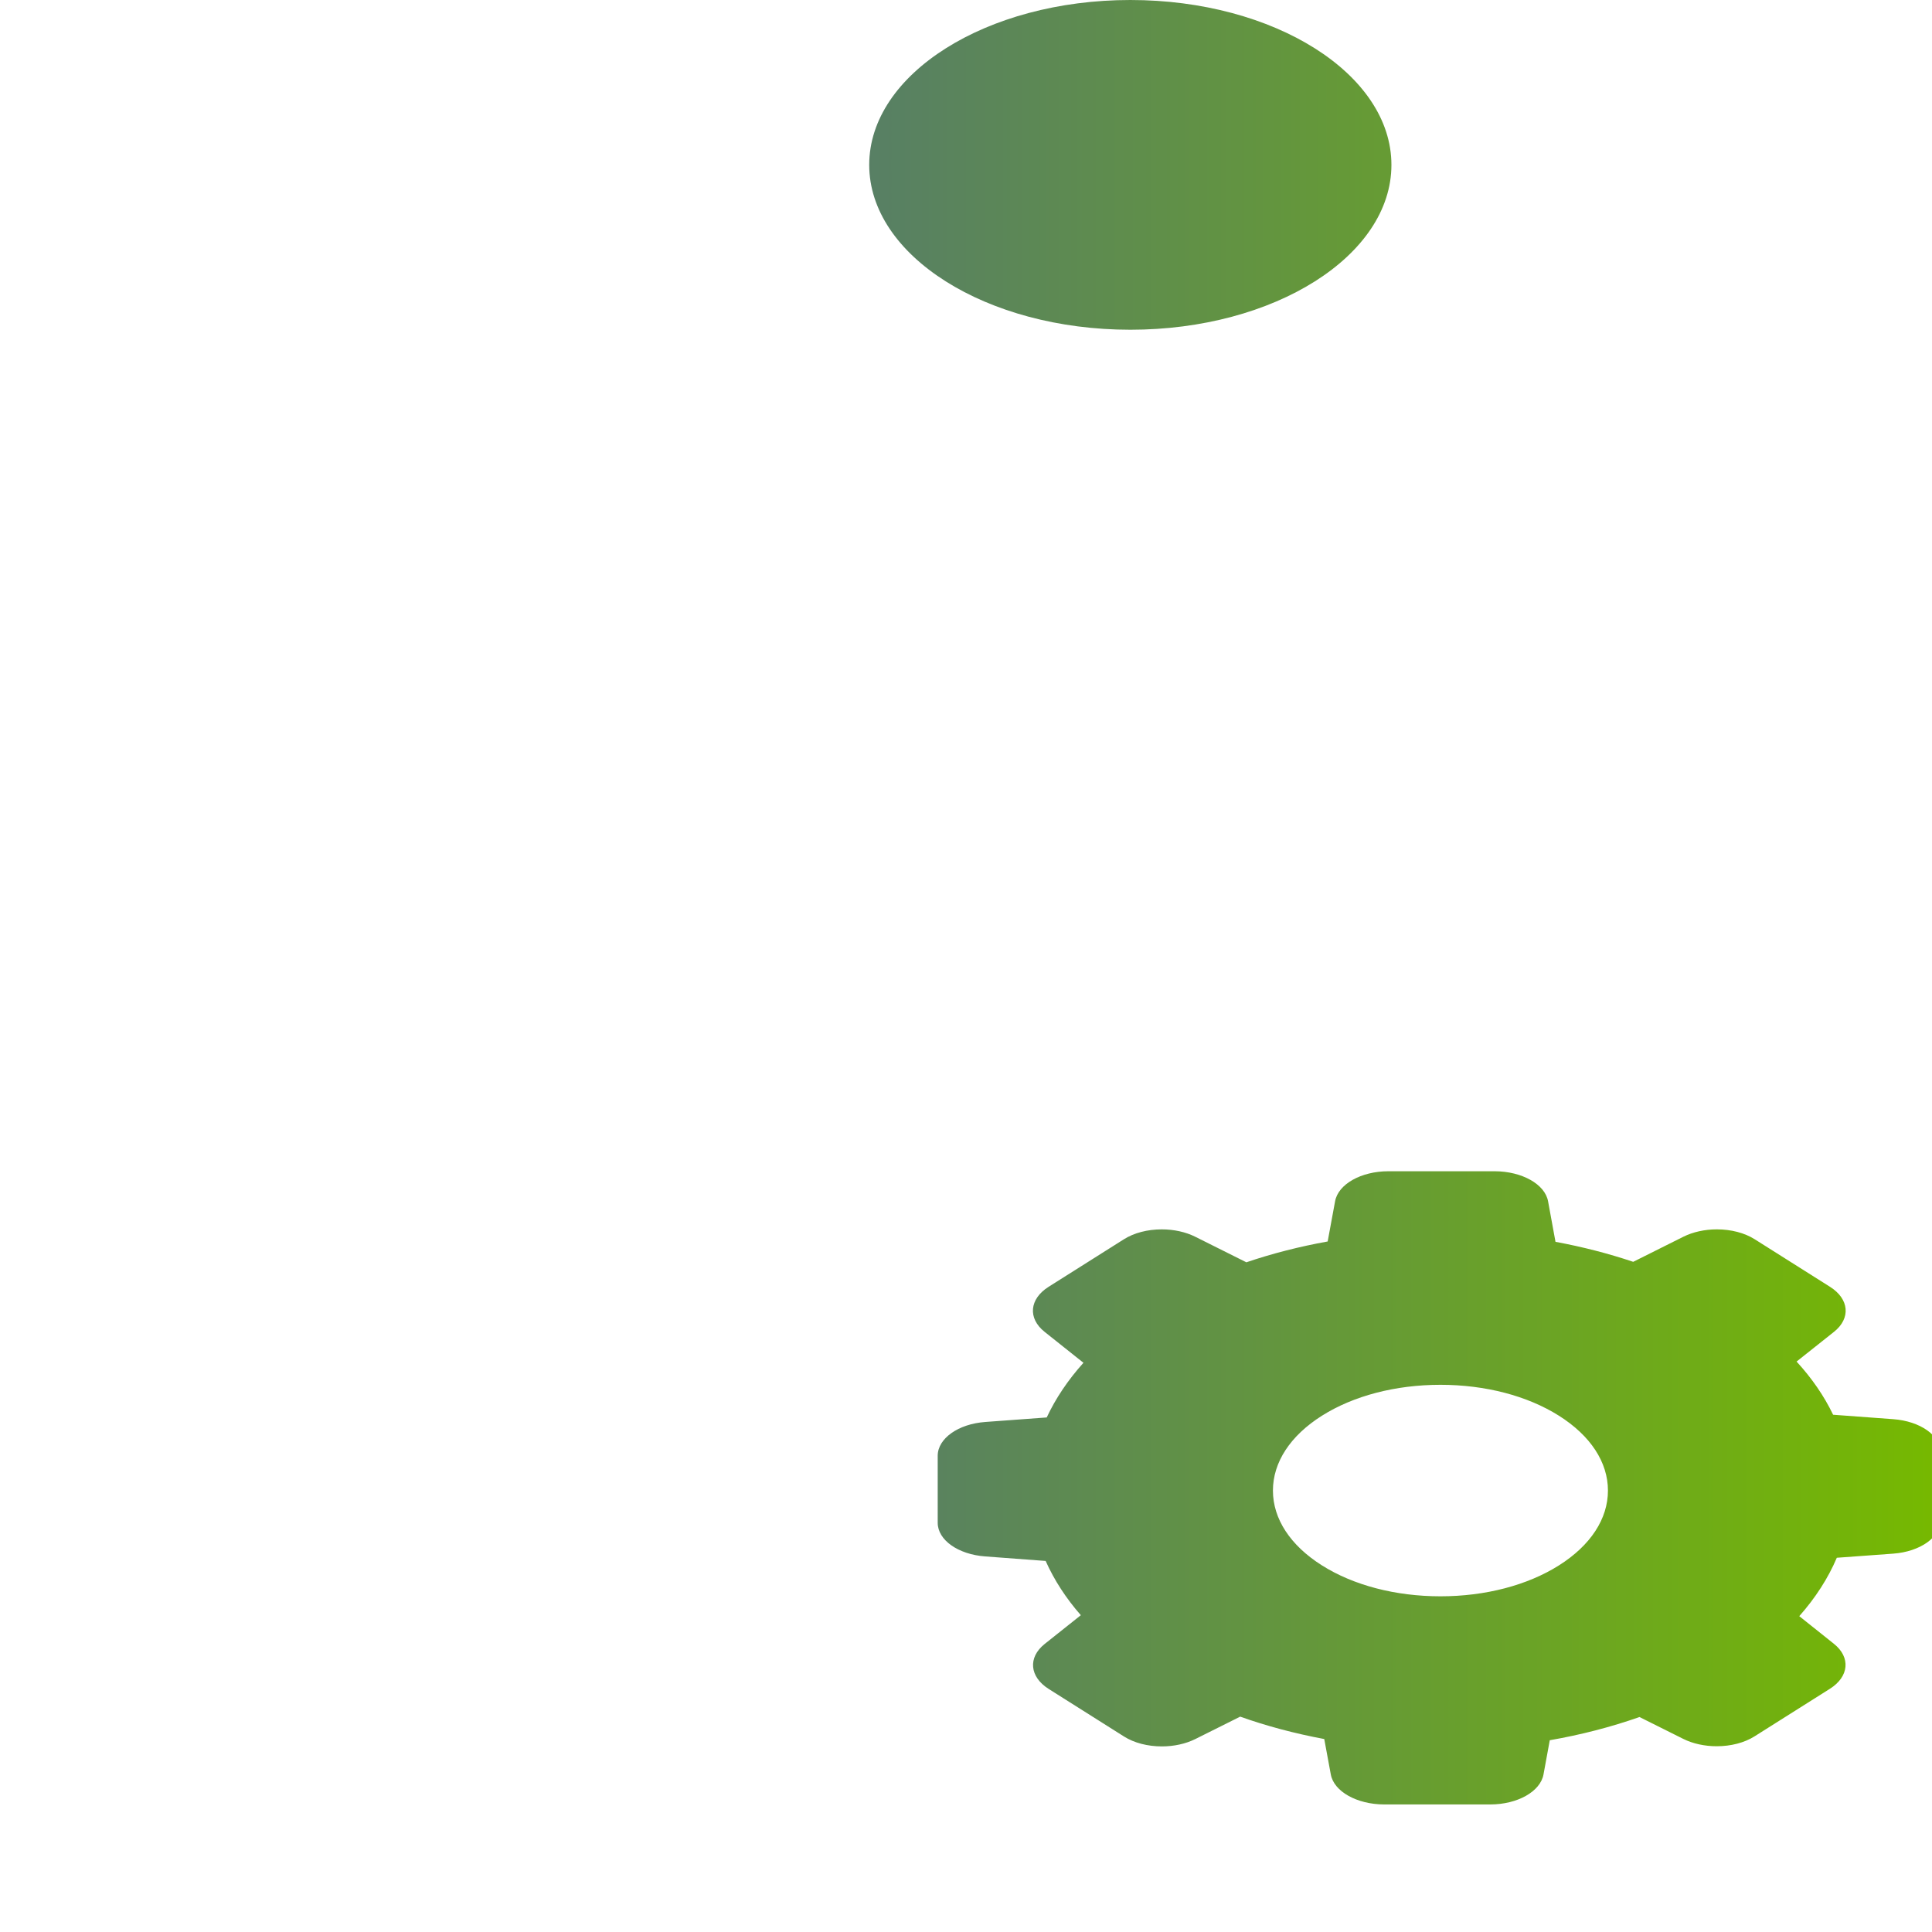 <?xml version="1.0" encoding="UTF-8" standalone="no"?>
<svg
   xmlns:dc="http://purl.org/dc/elements/1.1/"
   xmlns:cc="http://creativecommons.org/ns#"
   xmlns:rdf="http://www.w3.org/1999/02/22-rdf-syntax-ns#"
   xmlns:svg="http://www.w3.org/2000/svg"
   xmlns="http://www.w3.org/2000/svg"
   xmlns:xlink="http://www.w3.org/1999/xlink"
   height="300"
   width="300"
   xml:space="preserve"
   viewBox="0 0 300 300"
   y="0px"
   x="0px"
   id="Capa_1"
   version="1.1"><defs
     id="defs45"><linearGradient
       id="linearGradient858"><stop
         id="stop854"
         offset="0"
         style="stop-color:#3f51b5;stop-opacity:1" /><stop
         id="stop856"
         offset="1"
         style="stop-color:#76b900;stop-opacity:1" /></linearGradient><linearGradient
       gradientUnits="userSpaceOnUse"
       y2="267.829"
       x2="436.901"
       y1="267.829"
       x1="98.755"
       id="linearGradient860"
       xlink:href="#linearGradient858" /></defs><g
     style="fill-opacity:1;fill:url(#linearGradient860)"
     transform="matrix(0.887,0,0,0.56,-86.17,-2.0019531e-5)"
     id="g10"><path
       style="fill-opacity:1;fill:url(#linearGradient860)"
       id="path2"
       d="m 295.027,91.431 c 25.202,0 45.705,-20.508 45.705,-45.716 C 340.732,20.508 320.229,0 295.027,0 269.82,0 249.313,20.508 249.313,45.715 c 0,25.208 20.507,45.716 45.714,45.716 z" /><path
       style="fill-opacity:1;fill:url(#linearGradient860)"
       id="path4"
       d="m 164.08,279.878 c 2.674,0 5.183,-1.036 7.064,-2.917 l 32.96,-32.959 c 1.881,-1.882 2.917,-4.391 2.917,-7.064 0,-2.673 -1.036,-5.183 -2.917,-7.064 l -9.64,-9.641 c 0.462,-0.395 0.915,-0.804 1.349,-1.237 4.542,-4.542 6.96,-10.641 6.847,-17.212 1.874,-1.243 3.539,-2.814 4.896,-4.664 l 15.702,-21.41 c 2.268,-3.092 7.515,-8.369 10.593,-10.655 l 1.253,-0.93 -13.608,54.243 c -0.168,0.671 -0.263,1.332 -0.317,1.985 l -11.245,47.8 c -0.972,4.129 -3.594,11.351 -5.499,15.149 l -27.289,54.338 c -2.446,4.871 -2.849,10.402 -1.135,15.576 1.714,5.174 5.341,9.371 10.212,11.816 2.723,1.368 5.638,2.098 8.665,2.169 0.159,0.004 0.318,0.006 0.477,0.006 7.771,0 14.764,-4.311 18.25,-11.252 l 27.291,-54.341 c 3.306,-6.587 7.069,-16.956 8.754,-24.12 l 10.925,-46.439 h 18.93 c 0.009,0.008 0.016,0.017 0.025,0.023 l 26.137,22.702 -12.928,51.716 c -2.728,10.916 3.933,22.017 14.849,24.746 1.631,0.407 3.3,0.613 4.962,0.613 9.373,-0.001 17.507,-6.359 19.782,-15.461 l 13.413,-53.656 c 3.238,-12.95 -1.727,-28.703 -11.805,-37.456 l -25.397,-22.061 8.708,-34.717 c 5.185,10.155 16.115,18.897 27.093,21.508 l 36.9,8.778 c 1.476,0.352 2.987,0.529 4.494,0.529 8.993,0 16.729,-6.118 18.814,-14.878 2.469,-10.382 -3.968,-20.838 -14.349,-23.308 l -36.55,-8.694 c -0.545,-0.279 -1.606,-1.151 -1.984,-1.632 l -17.931,-39.223 c -3.141,-6.872 -10.054,-11.312 -17.612,-11.312 -0.279,0 -53.171,0 -53.171,0 -4.025,0 -8.175,2.029 -10.581,3.814 l -41.607,30.886 c -6.15,4.565 -14.204,12.667 -18.734,18.845 l -15.701,21.409 c -0.418,0.57 -0.795,1.162 -1.146,1.766 -5.936,0.292 -11.422,2.689 -15.558,6.825 -0.435,0.435 -0.843,0.888 -1.238,1.35 l -9.64,-9.64 c -1.881,-1.881 -4.39,-2.917 -7.064,-2.917 -2.674,0 -5.183,1.036 -7.064,2.917 l -32.959,32.96 c -1.881,1.882 -2.918,4.391 -2.918,7.064 0,2.673 1.036,5.183 2.918,7.064 l 55.342,55.343 c 1.882,1.884 4.391,2.92 7.065,2.92 z m 3.953,-88.665 c 1.329,-1.33 2.96,-2.29 4.763,-2.841 0.011,0.082 0.013,0.163 0.025,0.244 0.786,5.109 3.515,9.607 7.684,12.665 2.95,2.163 6.375,3.423 9.979,3.69 -0.482,2.144 -1.517,4.083 -3.063,5.629 -0.437,0.436 -0.913,0.822 -1.41,1.179 l -19.156,-19.156 c 0.356,-0.495 0.74,-0.973 1.178,-1.41 z" /><path
       style="fill-opacity:1;fill:url(#linearGradient860)"
       id="path6"
       d="m 436.9,402.838 c 0,-4.763 -3.577,-8.77 -8.318,-9.321 l -10.528,-1.232 c -1.563,-5.163 -3.71,-10.115 -6.395,-14.746 l 6.565,-8.258 c 2.958,-3.743 2.652,-9.103 -0.711,-12.467 l -13.186,-13.188 c -1.77,-1.769 -4.124,-2.742 -6.629,-2.742 -2.107,0 -4.181,0.722 -5.84,2.033 l -8.798,6.967 c -4.354,-2.313 -8.922,-4.175 -13.606,-5.545 l -1.3,-11.249 c -0.548,-4.716 -4.553,-8.292 -9.323,-8.32 H 340.19 c -4.764,0 -8.771,3.577 -9.32,8.32 l -1.298,11.152 c -4.936,1.405 -9.715,3.343 -14.234,5.772 l -8.968,-7.099 c -1.658,-1.31 -3.732,-2.031 -5.839,-2.031 -2.506,0 -4.86,0.974 -6.629,2.743 l -13.189,13.188 c -3.362,3.363 -3.668,8.724 -0.708,12.47 l 6.815,8.595 c -2.708,4.772 -4.868,9.862 -6.431,15.157 l -10.764,1.254 c -4.717,0.549 -8.294,4.553 -8.321,9.322 l 0.001,18.641 c 0,4.766 3.578,8.772 8.317,9.319 l 10.578,1.253 c 1.498,5.311 3.567,10.361 6.161,15.042 l -6.337,7.985 c -2.957,3.745 -2.651,9.107 0.712,12.469 l 13.188,13.187 c 1.769,1.77 4.123,2.743 6.629,2.743 2.107,0 4.18,-0.722 5.838,-2.032 l 7.868,-6.222 c 4.589,2.591 9.531,4.676 14.716,6.21 l 1.144,9.817 c 0.546,4.716 4.548,8.292 9.318,8.32 h 18.598 c 4.765,0 8.772,-3.577 9.321,-8.321 l 1.098,-9.486 c 5.454,-1.5 10.729,-3.661 15.706,-6.433 l 7.674,6.071 c 1.658,1.309 3.732,2.031 5.839,2.031 2.507,0 4.861,-0.975 6.629,-2.744 l 13.188,-13.186 c 3.364,-3.364 3.67,-8.724 0.711,-12.467 l -6.069,-7.673 c 2.848,-5.102 5.055,-10.54 6.571,-16.193 l 9.876,-1.142 c 4.714,-0.546 8.292,-4.549 8.322,-9.321 z m -66.839,31.218 c -5.53,5.53 -12.898,8.576 -20.749,8.576 -7.85,0 -15.218,-3.046 -20.747,-8.576 -5.53,-5.53 -8.576,-12.897 -8.576,-20.747 0,-7.85 3.045,-15.218 8.576,-20.748 5.529,-5.53 12.898,-8.576 20.747,-8.576 7.85,0 15.219,3.046 20.749,8.576 5.53,5.53 8.576,12.899 8.576,20.748 0,7.849 -3.046,15.216 -8.576,20.747 z" /><path
       style="fill-opacity:1;fill:url(#linearGradient860)"
       id="path8"
       d="m 267.518,445.289 c -0.417,-4.993 -4.503,-8.862 -9.498,-9.001 l -7.76,-0.248 c -1.706,-4.22 -3.865,-8.248 -6.431,-12 l 4.25,-6.428 c 2.757,-4.152 1.968,-9.729 -1.842,-12.979 l -10.434,-8.797 c -1.781,-1.495 -4.042,-2.319 -6.366,-2.319 -2.51,0 -4.897,0.944 -6.723,2.657 l -6.023,5.65 c -3.776,-1.614 -7.766,-2.86 -11.887,-3.713 l -1.663,-8.19 c -0.99,-4.843 -5.462,-8.275 -10.474,-7.853 l -13.59,1.146 c -4.992,0.418 -8.861,4.505 -8.998,9.498 l -0.272,8.275 c -4.114,1.574 -8.002,3.548 -11.581,5.881 l -7.055,-4.683 c -1.612,-1.071 -3.49,-1.637 -5.433,-1.637 -2.912,0 -5.66,1.265 -7.547,3.477 l -8.797,10.435 c -3.216,3.83 -3.07,9.457 0.337,13.087 l 5.516,5.889 c -1.936,4.238 -3.396,8.69 -4.351,13.265 l -7.794,1.593 c -4.893,1.001 -8.268,5.502 -7.851,10.472 l 1.146,13.592 c 0.421,4.991 4.507,8.86 9.502,8.999 l 7.753,0.227 c 1.649,4.362 3.757,8.479 6.278,12.267 l -4.07,6.156 c -2.758,4.151 -1.97,9.729 1.842,12.98 l 10.435,8.796 c 1.782,1.496 4.043,2.32 6.367,2.32 2.509,0 4.896,-0.944 6.72,-2.657 l 5.283,-4.956 c 4.127,1.872 8.452,3.285 12.885,4.211 l 1.403,6.979 c 0.883,4.622 4.931,7.977 9.627,7.978 h 0.001 c 0.273,0 0.548,-0.012 0.827,-0.035 l 13.587,-1.147 c 4.991,-0.417 8.862,-4.503 9.002,-9.496 l 0.222,-6.813 c 4.482,-1.654 8.792,-3.859 12.835,-6.567 l 5.872,3.882 c 1.612,1.071 3.49,1.637 5.433,1.637 2.912,0 5.661,-1.265 7.547,-3.477 l 8.798,-10.435 c 3.214,-3.83 3.069,-9.457 -0.336,-13.087 l -4.797,-5.121 c 2.049,-4.567 3.529,-9.326 4.409,-14.177 l 7.037,-1.425 c 4.894,-0.998 8.27,-5.5 7.852,-10.478 z m -56.111,30.412 c -4.777,5.671 -11.788,8.923 -19.233,8.923 -5.93,0 -11.684,-2.106 -16.206,-5.933 -5.13,-4.32 -8.268,-10.393 -8.834,-17.097 -0.567,-6.705 1.507,-13.219 5.842,-18.343 4.776,-5.67 11.786,-8.922 19.233,-8.922 5.929,0 11.684,2.106 16.206,5.932 5.13,4.322 8.267,10.396 8.833,17.101 0.567,6.704 -1.507,13.216 -5.841,18.339 z" /></g><g
     transform="translate(0,-235.658)"
     id="g12" /><g
     transform="translate(0,-235.658)"
     id="g14" /><g
     transform="translate(0,-235.658)"
     id="g16" /><g
     transform="translate(0,-235.658)"
     id="g18" /><g
     transform="translate(0,-235.658)"
     id="g20" /><g
     transform="translate(0,-235.658)"
     id="g22" /><g
     transform="translate(0,-235.658)"
     id="g24" /><g
     transform="translate(0,-235.658)"
     id="g26" /><g
     transform="translate(0,-235.658)"
     id="g28" /><g
     transform="translate(0,-235.658)"
     id="g30" /><g
     transform="translate(0,-235.658)"
     id="g32" /><g
     transform="translate(0,-235.658)"
     id="g34" /><g
     transform="translate(0,-235.658)"
     id="g36" /><g
     transform="translate(0,-235.658)"
     id="g38" /><g
     transform="translate(0,-235.658)"
     id="g40" /></svg>